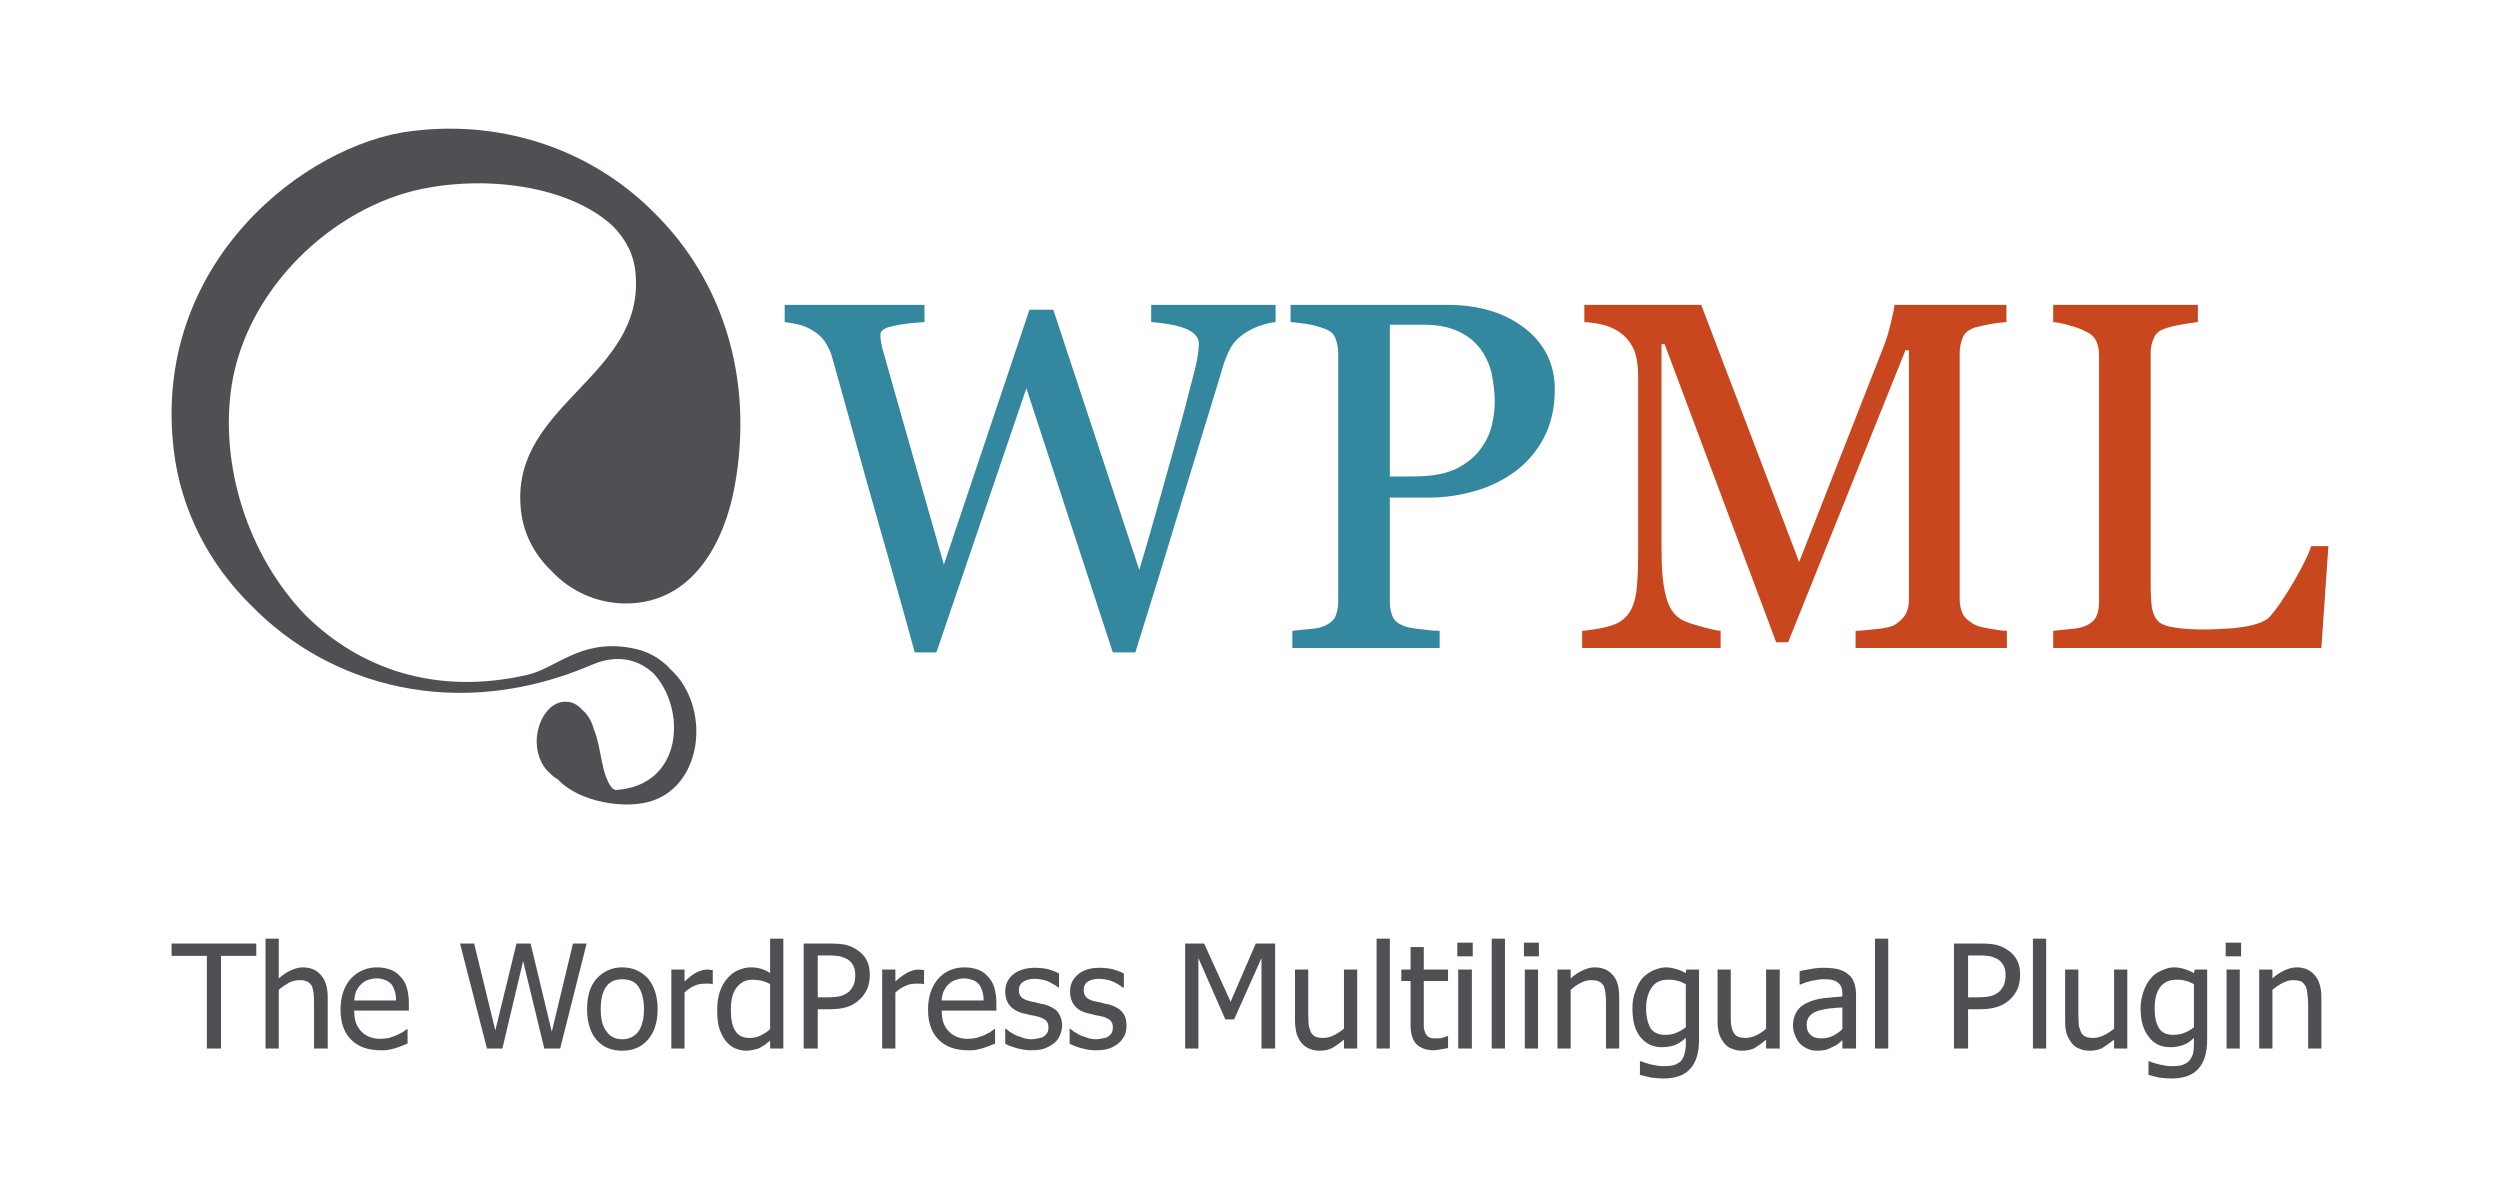 <?xml version="1.0" encoding="UTF-8"?>
<!DOCTYPE svg PUBLIC "-//W3C//DTD SVG 1.1//EN" "http://www.w3.org/Graphics/SVG/1.1/DTD/svg11.dtd">
<!-- Creator: CorelDRAW X7 -->
<svg xmlns="http://www.w3.org/2000/svg" xml:space="preserve" width="211.667mm" height="99.685mm" version="1.1" style="shape-rendering:geometricPrecision; text-rendering:geometricPrecision; image-rendering:optimizeQuality; fill-rule:evenodd; clip-rule:evenodd"
viewBox="0 0 5668 2669"
 xmlns:xlink="http://www.w3.org/1999/xlink">
 <defs>
  <style type="text/css">
   <![CDATA[
    .fil0 {fill:none}
    .fil2 {fill:#33879E;fill-rule:nonzero}
    .fil1 {fill:#524F54;fill-rule:nonzero}
    .fil3 {fill:#C9471F;fill-rule:nonzero}
   ]]>
  </style>
 </defs>
 <g id="Warstwa_x0020_1">
  <g id="_2728798608032">
   <rect class="fil0" width="5668" height="2669"/>
   <path class="fil1" d="M1347 1655c17,40 15,100 41,132 2,1 5,3 7,4 154,-9 162,-183 87,-264 -34,-32 -82,-45 -140,-20 -305,131 -596,47 -772,-134 -97,-95 -160,-218 -176,-352 -51,-426 299,-695 539,-724 216,-27 416,48 553,188 148,147 226,368 179,621 -22,117 -91,262 -246,262 -64,0 -125,-27 -168,-73 -40,-38 -68,-90 -71,-151 -15,-229 281,-293 261,-523 -3,-42 -21,-77 -50,-107 -90,-86 -270,-119 -434,-86 -203,42 -398,226 -432,447 -27,179 36,384 169,521 119,117 290,182 501,134 68,-16 119,-80 231,-62 40,6 72,24 95,50 89,82 75,257 -41,297 -60,21 -168,4 -216,-49 -1,0 -1,0 -2,-1 -6,-3 -11,-8 -16,-13 -19,-16 -31,-46 -29,-79 4,-48 34,-85 68,-82 14,0 26,8 36,19 12,10 21,26 26,45z"/>
   <path class="fil2" d="M2892 730c-9,1 -19,3 -31,7 -12,3 -23,9 -34,15 -13,8 -23,17 -31,27 -8,11 -14,25 -21,44 -25,84 -56,183 -90,295 -34,113 -71,233 -111,361l-51 0 -196 -599 -204 599 -49 0c-35,-128 -73,-261 -112,-398 -38,-138 -64,-230 -77,-277 -4,-11 -9,-21 -15,-30 -6,-9 -15,-17 -26,-24 -9,-6 -20,-11 -32,-14 -12,-3 -24,-5 -33,-6l0 -39 317 0 0 39c-28,2 -51,4 -71,9 -20,4 -29,10 -29,20 0,3 0,8 1,14 1,6 2,11 3,15 9,32 24,85 45,159 21,74 53,185 95,333l194 -578 54 0 195 590c27,-90 49,-170 68,-238 19,-68 35,-125 47,-174 9,-34 15,-57 17,-70 2,-12 3,-23 3,-31 0,-13 -8,-23 -25,-32 -17,-8 -45,-14 -83,-17l0 -39 282 0 0 39zm633 153c0,41 -8,77 -24,108 -16,31 -38,57 -66,78 -28,20 -58,35 -91,44 -34,10 -69,15 -106,15l-87 0 0 236c0,12 2,23 6,33 4,10 13,17 26,22 7,3 18,5 35,7 16,2 32,4 46,4l0 39 -334 0 0 -39c8,-1 21,-2 38,-4 17,-1 28,-4 35,-7 11,-5 19,-11 24,-20 4,-10 7,-21 7,-35l0 -562c0,-13 -2,-24 -6,-34 -3,-11 -12,-18 -25,-23 -14,-5 -28,-9 -42,-11 -13,-2 -25,-3 -35,-4l0 -39 355 0c72,0 131,18 176,53 45,35 68,81 68,139zm-167 133c13,-18 21,-36 25,-55 4,-18 6,-35 6,-50 0,-21 -3,-42 -7,-64 -5,-22 -14,-40 -26,-57 -13,-16 -29,-30 -50,-39 -21,-10 -47,-15 -78,-15l-77 0 0 344 56 0c39,0 71,-6 96,-18 24,-13 43,-28 55,-46z"/>
   <path class="fil3" d="M4550 1469l-343 0 0 -39c12,0 28,-2 48,-4 19,-2 32,-5 40,-9 11,-7 20,-15 25,-24 5,-9 8,-20 8,-34l0 -565 -8 0 -266 662 -27 0 -253 -676 -7 0 0 464c0,45 3,80 9,103 5,23 14,40 26,50 8,8 24,15 50,22 25,7 41,11 49,11l0 39 -314 0 0 -39c16,-1 34,-4 52,-8 18,-4 32,-10 41,-18 13,-10 22,-26 27,-47 5,-21 7,-57 7,-106l0 -399c0,-22 -3,-41 -8,-56 -6,-14 -14,-26 -24,-35 -11,-10 -25,-18 -41,-23 -17,-5 -33,-7 -49,-8l0 -39 265 0 222 583 191 -487c7,-18 13,-37 17,-56 5,-20 8,-33 8,-40l254 0 0 39c-10,1 -23,2 -39,5 -16,3 -27,6 -35,8 -12,5 -21,12 -25,22 -4,10 -7,22 -7,34l0 560c0,13 3,24 7,33 4,8 13,16 25,23 7,4 18,7 35,10 17,3 30,5 40,5l0 39zm729 -231l-16 231 -608 0 0 -39c9,-1 21,-2 38,-4 17,-1 28,-4 35,-7 11,-5 19,-11 24,-20 5,-10 7,-21 7,-35l0 -558c0,-12 -2,-23 -6,-32 -4,-10 -13,-18 -25,-23 -9,-5 -20,-9 -35,-13 -16,-5 -28,-7 -38,-8l0 -39 328 0 0 39c-10,1 -23,3 -39,6 -17,3 -28,6 -36,9 -12,4 -21,11 -25,22 -5,10 -7,22 -7,34l0 522c0,24 1,43 3,56 3,14 8,24 17,32 8,6 21,10 38,12 16,3 40,4 69,4 14,0 28,-1 43,-2 14,0 28,-2 41,-4 13,-2 25,-5 36,-9 11,-4 19,-9 24,-15 15,-17 32,-42 52,-76 20,-34 34,-62 41,-83l39 0z"/>
   <path class="fil1" d="M469 2377l0 -210 -80 0 0 -28 192 0 0 28 -80 0 0 210 -32 0zm274 0l-31 0 0 -102c0,-8 0,-16 -1,-23 -1,-7 -2,-12 -4,-17 -3,-4 -6,-8 -11,-10 -4,-2 -10,-3 -17,-3 -8,0 -16,2 -24,6 -7,4 -15,9 -23,16l0 133 -30 0 0 -249 30 0 0 90c9,-8 18,-14 27,-18 9,-4 18,-7 27,-7 18,0 32,6 42,18 10,11 15,28 15,50l0 116zm120 4c-29,0 -51,-8 -67,-24 -16,-16 -24,-39 -24,-68 0,-29 8,-53 23,-70 16,-17 36,-26 60,-26 11,0 21,2 30,5 8,3 16,8 22,15 7,7 12,15 15,25 3,10 5,22 5,37l0 16 -124 0c0,21 5,36 16,47 10,11 25,17 43,17 7,0 13,-1 20,-2 6,-2 12,-4 17,-6 5,-3 10,-5 14,-7 4,-3 7,-5 9,-7l2 0 0 33c-4,1 -8,3 -13,5 -6,2 -10,4 -14,5 -6,2 -12,3 -16,4 -5,1 -11,1 -18,1zm35 -113c0,-8 -1,-15 -3,-21 -2,-6 -4,-11 -7,-15 -4,-4 -8,-8 -14,-10 -5,-2 -12,-4 -20,-4 -8,0 -15,2 -21,4 -6,2 -11,6 -15,10 -5,5 -8,10 -11,16 -2,6 -3,12 -4,20l95 0zm432 -129l-60 238 -36 0 -48 -198 -47 198 -35 0 -61 -238 32 0 48 197 48 -197 32 0 48 200 48 -200 31 0zm161 149c0,30 -8,53 -22,69 -15,17 -34,25 -58,25 -25,0 -44,-8 -59,-25 -14,-17 -21,-40 -21,-69 0,-30 7,-53 22,-70 15,-16 34,-25 58,-25 24,0 43,9 58,25 14,17 22,40 22,70zm-31 0c0,-23 -5,-40 -13,-52 -8,-11 -20,-16 -36,-16 -16,0 -28,5 -36,16 -9,12 -13,29 -13,52 0,22 4,39 13,50 8,12 20,18 36,18 15,0 27,-6 36,-17 8,-11 13,-28 13,-51zm156 -57l-1 0c-3,-1 -5,-1 -7,-1 -3,0 -6,0 -9,0 -9,0 -17,1 -25,5 -8,3 -15,9 -22,15l0 127 -30 0 0 -179 30 0 0 27c11,-10 20,-17 28,-21 9,-4 16,-6 24,-6 3,0 6,0 7,1 2,0 3,0 5,0l0 32zm160 146l-30 0 0 -18c-5,4 -9,7 -12,10 -4,2 -8,4 -12,7 -5,2 -9,3 -14,4 -4,1 -10,2 -16,2 -9,0 -18,-2 -27,-6 -8,-4 -15,-10 -21,-18 -6,-8 -10,-17 -14,-29 -3,-12 -4,-25 -4,-40 0,-16 2,-29 6,-41 4,-11 9,-21 17,-30 6,-7 14,-14 23,-18 10,-4 19,-7 30,-7 8,0 16,1 23,3 7,2 14,5 21,10l0 -78 30 0 0 249zm-30 -44l0 -102c-7,-4 -14,-6 -20,-8 -6,-1 -13,-2 -20,-2 -15,0 -27,6 -36,18 -9,11 -13,28 -13,50 0,21 3,37 10,48 7,11 18,16 32,16 8,0 16,-1 24,-5 8,-4 16,-8 23,-15zm226 -122c0,10 -2,20 -5,29 -4,9 -9,17 -16,24 -8,8 -17,14 -28,18 -11,4 -25,6 -42,6l-27 0 0 89 -32 0 0 -238 60 0c14,0 26,1 36,3 10,3 18,6 26,12 9,6 16,13 21,23 5,9 7,20 7,34zm-33 0c0,-8 -1,-15 -4,-21 -3,-6 -7,-11 -13,-15 -5,-3 -11,-5 -17,-7 -7,-1 -15,-2 -25,-2l-26 0 0 95 21 0c13,0 23,-1 31,-3 8,-2 14,-6 20,-11 4,-5 8,-10 10,-16 2,-6 3,-12 3,-20zm156 20l-2 0c-2,-1 -4,-1 -7,-1 -2,0 -5,0 -9,0 -8,0 -16,1 -24,5 -8,3 -16,9 -23,15l0 127 -30 0 0 -179 30 0 0 27c11,-10 21,-17 29,-21 8,-4 16,-6 24,-6 3,0 5,0 7,1 1,0 3,0 5,0l0 32zm99 150c-28,0 -50,-8 -66,-24 -16,-16 -24,-39 -24,-68 0,-29 8,-53 23,-70 15,-17 35,-26 60,-26 11,0 21,2 30,5 8,3 16,8 22,15 7,7 12,15 15,25 3,10 5,22 5,37l0 16 -124 0c0,21 5,36 16,47 10,11 25,17 43,17 7,0 13,-1 20,-2 6,-2 12,-4 17,-6 5,-3 10,-5 14,-7 3,-3 7,-5 9,-7l2 0 0 33c-4,1 -8,3 -13,5 -6,2 -10,4 -14,5 -6,2 -12,3 -16,4 -5,1 -11,1 -19,1zm36 -113c0,-8 -1,-15 -3,-21 -2,-6 -4,-11 -7,-15 -4,-4 -8,-8 -14,-10 -6,-2 -12,-4 -21,-4 -8,0 -14,2 -20,4 -6,2 -11,6 -15,10 -5,5 -8,10 -11,16 -2,6 -4,12 -4,20l95 0zm108 113c-12,0 -23,-2 -34,-5 -10,-3 -19,-6 -25,-10l0 -34 1 0c3,2 6,4 9,7 4,2 8,5 14,8 5,2 11,4 17,6 6,2 12,3 19,3 4,0 10,-1 15,-2 5,-1 9,-2 12,-4 4,-3 6,-5 8,-8 2,-3 3,-7 3,-13 0,-7 -2,-12 -6,-16 -4,-3 -11,-7 -21,-9 -3,-1 -8,-2 -15,-3 -6,-2 -12,-3 -17,-4 -13,-4 -23,-10 -30,-19 -6,-8 -9,-18 -9,-30 0,-16 6,-29 18,-39 13,-10 29,-15 49,-15 10,0 20,1 30,3 10,3 18,6 25,10l0 32 -1 0c-8,-6 -17,-11 -26,-15 -9,-3 -19,-5 -28,-5 -10,0 -19,2 -25,6 -7,4 -11,11 -11,19 0,8 2,13 6,17 4,4 11,7 20,9 4,1 9,2 14,3 6,2 12,3 18,4 13,4 23,9 30,17 6,8 10,18 10,31 0,8 -2,15 -5,22 -3,7 -7,13 -13,18 -7,5 -14,9 -22,12 -8,3 -18,4 -30,4zm146 0c-12,0 -23,-2 -33,-5 -11,-3 -19,-6 -26,-10l0 -34 1 0c3,2 6,4 9,7 4,2 9,5 14,8 5,2 11,4 17,6 6,2 12,3 19,3 5,0 10,-1 15,-2 6,-1 10,-2 12,-4 4,-3 7,-5 8,-8 2,-3 3,-7 3,-13 0,-7 -2,-12 -6,-16 -4,-3 -10,-7 -20,-9 -4,-1 -9,-2 -15,-3 -6,-2 -12,-3 -17,-4 -14,-4 -24,-10 -30,-19 -6,-8 -9,-18 -9,-30 0,-16 6,-29 18,-39 12,-10 28,-15 48,-15 10,0 20,1 30,3 10,3 19,6 26,10l0 32 -2 0c-8,-6 -16,-11 -26,-15 -9,-3 -19,-5 -28,-5 -10,0 -18,2 -25,6 -7,4 -10,11 -10,19 0,8 2,13 6,17 4,4 10,7 19,9 4,1 9,2 15,3 5,2 11,3 17,4 13,4 23,9 30,17 7,8 10,18 10,31 0,8 -1,15 -4,22 -4,7 -8,13 -14,18 -6,5 -13,9 -21,12 -9,3 -19,4 -31,4zm407 -4l-31 0 0 -205 -62 139 -20 0 -61 -139 0 205 -30 0 0 -238 43 0 60 132 57 -132 44 0 0 238zm186 0l-30 0 0 -20c-10,8 -18,14 -27,19 -8,4 -17,6 -28,6 -7,0 -15,-1 -22,-4 -6,-2 -12,-6 -18,-12 -5,-6 -9,-13 -12,-21 -2,-8 -4,-19 -4,-31l0 -116 30 0 0 102c0,10 1,18 1,24 1,6 3,11 5,16 3,5 6,8 10,10 4,2 10,3 18,3 8,0 16,-2 24,-6 8,-4 16,-9 23,-15l0 -134 30 0 0 179zm74 0l-30 0 0 -249 30 0 0 249zm99 4c-17,0 -29,-5 -39,-14 -9,-10 -13,-24 -13,-44l0 -99 -21 0 0 -26 21 0 0 -51 30 0 0 51 55 0 0 26 -55 0 0 85c0,9 0,16 0,20 1,5 2,10 4,14 2,4 5,7 9,9 4,2 9,2 16,2 5,0 10,0 15,-2 4,-1 7,-2 9,-3l2 0 0 27c-5,1 -11,2 -17,3 -6,1 -11,2 -16,2zm87 -4l-31 0 0 -179 31 0 0 179zm2 -209l-35 0 0 -31 35 0 0 31zm73 209l-30 0 0 -249 30 0 0 249zm75 0l-30 0 0 -179 30 0 0 179zm2 -209l-34 0 0 -31 34 0 0 31zm182 209l-30 0 0 -102c0,-8 0,-16 -1,-23 -1,-7 -2,-12 -4,-17 -3,-4 -6,-8 -11,-10 -4,-2 -10,-3 -18,-3 -7,0 -15,2 -23,6 -8,4 -15,9 -23,16l0 133 -30 0 0 -179 30 0 0 20c9,-8 18,-14 27,-18 8,-4 18,-7 27,-7 18,0 32,6 42,18 10,11 14,28 14,50l0 116zm151 -48l0 -98c-8,-4 -15,-7 -21,-8 -7,-2 -13,-2 -19,-2 -16,0 -28,5 -36,16 -9,12 -14,28 -14,49 0,19 4,34 10,45 7,10 18,15 33,15 8,0 16,-1 24,-4 8,-3 16,-8 23,-13zm-102 77c2,0 5,2 9,3 4,1 8,3 13,4 6,1 11,2 16,3 5,1 10,1 15,1 10,0 18,-1 24,-3 7,-3 12,-6 15,-10 4,-5 6,-10 7,-15 2,-6 3,-13 3,-20l0 -16c-9,8 -17,13 -24,16 -8,3 -18,5 -30,5 -20,0 -36,-7 -49,-23 -12,-15 -18,-36 -18,-65 0,-15 2,-28 7,-39 4,-12 9,-22 16,-30 7,-7 15,-13 24,-17 10,-4 19,-7 29,-7 9,0 17,2 24,4 7,2 14,5 21,9l1 -8 29 0 0 159c0,30 -7,52 -20,66 -13,15 -34,22 -61,22 -9,0 -18,-1 -27,-2 -9,-2 -18,-4 -26,-6l0 -31 2 0zm315 -29l-31 0 0 -20c-9,8 -18,14 -26,19 -8,4 -18,6 -28,6 -8,0 -15,-1 -22,-4 -7,-2 -13,-6 -18,-12 -5,-6 -9,-13 -12,-21 -3,-8 -4,-19 -4,-31l0 -116 30 0 0 102c0,10 0,18 1,24 1,6 2,11 5,16 2,5 6,8 10,10 4,2 10,3 18,3 7,0 15,-2 24,-6 8,-4 16,-9 22,-15l0 -134 31 0 0 179zm142 -44l0 -49c-7,0 -16,1 -27,2 -10,1 -19,3 -26,5 -8,2 -15,6 -20,11 -5,5 -8,12 -8,21 0,10 3,18 9,23 6,6 14,8 25,8 10,0 18,-2 26,-6 8,-4 15,-9 21,-15zm0 25c-2,2 -5,4 -9,8 -4,3 -8,5 -12,7 -6,3 -11,5 -16,7 -5,1 -12,2 -21,2 -7,0 -14,-1 -20,-4 -7,-3 -13,-7 -18,-12 -5,-5 -8,-11 -11,-18 -3,-7 -5,-15 -5,-23 0,-12 3,-23 8,-31 5,-9 14,-16 25,-21 10,-5 22,-8 35,-10 14,-1 29,-3 44,-4l0 -5c0,-8 -1,-13 -3,-18 -2,-4 -5,-7 -9,-10 -4,-2 -8,-4 -14,-5 -5,-1 -11,-1 -17,-1 -7,0 -15,1 -24,3 -10,2 -19,5 -28,9l-2 0 0 -30c5,-2 13,-3 24,-5 10,-2 20,-3 30,-3 13,0 23,1 32,3 8,2 16,5 22,10 7,5 12,11 15,19 3,8 5,17 5,29l0 122 -31 0 0 -19zm104 19l-30 0 0 -249 30 0 0 249zm299 -166c0,10 -2,20 -5,29 -4,9 -9,17 -16,24 -8,8 -17,14 -29,18 -11,4 -25,6 -41,6l-27 0 0 89 -32 0 0 -238 60 0c14,0 26,1 36,3 10,3 18,6 26,12 9,6 16,13 21,23 5,9 7,20 7,34zm-33 0c0,-8 -1,-15 -4,-21 -3,-6 -7,-11 -13,-15 -5,-3 -11,-5 -17,-7 -7,-1 -15,-2 -25,-2l-26 0 0 95 21 0c13,0 23,-1 31,-3 8,-2 14,-6 20,-11 4,-5 8,-10 10,-16 2,-6 3,-12 3,-20zm92 166l-30 0 0 -249 30 0 0 249zm184 0l-30 0 0 -20c-10,8 -19,14 -27,19 -8,4 -17,6 -28,6 -8,0 -15,-1 -22,-4 -7,-2 -13,-6 -18,-12 -5,-6 -9,-13 -12,-21 -3,-8 -4,-19 -4,-31l0 -116 30 0 0 102c0,10 1,18 1,24 1,6 3,11 5,16 2,5 6,8 10,10 4,2 10,3 18,3 8,0 15,-2 24,-6 8,-4 16,-9 23,-15l0 -134 30 0 0 179zm151 -48l0 -98c-8,-4 -15,-7 -21,-8 -6,-2 -13,-2 -19,-2 -15,0 -27,5 -36,16 -9,12 -13,28 -13,49 0,19 3,34 10,45 6,10 17,15 32,15 8,0 16,-1 24,-4 9,-3 16,-8 23,-13zm-102 77c2,0 5,2 9,3 4,1 9,3 14,4 5,1 10,2 15,3 5,1 10,1 16,1 9,0 17,-1 23,-3 7,-3 12,-6 15,-10 4,-5 6,-10 8,-15 1,-6 2,-13 2,-20l0 -16c-8,8 -16,13 -24,16 -8,3 -18,5 -30,5 -20,0 -36,-7 -48,-23 -12,-15 -19,-36 -19,-65 0,-15 3,-28 7,-39 4,-12 10,-22 17,-30 6,-7 14,-13 24,-17 9,-4 18,-7 28,-7 9,0 18,2 24,4 7,2 14,5 21,9l2 -8 28 0 0 159c0,30 -7,52 -20,66 -13,15 -34,22 -61,22 -9,0 -18,-1 -27,-2 -9,-2 -18,-4 -25,-6l0 -31 1 0zm206 -29l-30 0 0 -179 30 0 0 179zm3 -209l-35 0 0 -31 35 0 0 31zm182 209l-30 0 0 -102c0,-8 -1,-16 -2,-23 0,-7 -2,-12 -4,-17 -3,-4 -6,-8 -10,-10 -5,-2 -11,-3 -18,-3 -8,0 -15,2 -23,6 -8,4 -16,9 -24,16l0 133 -30 0 0 -179 30 0 0 20c9,-8 18,-14 27,-18 9,-4 18,-7 28,-7 17,0 31,6 41,18 10,11 15,28 15,50l0 116z"/>
  </g>
 </g>
</svg>
